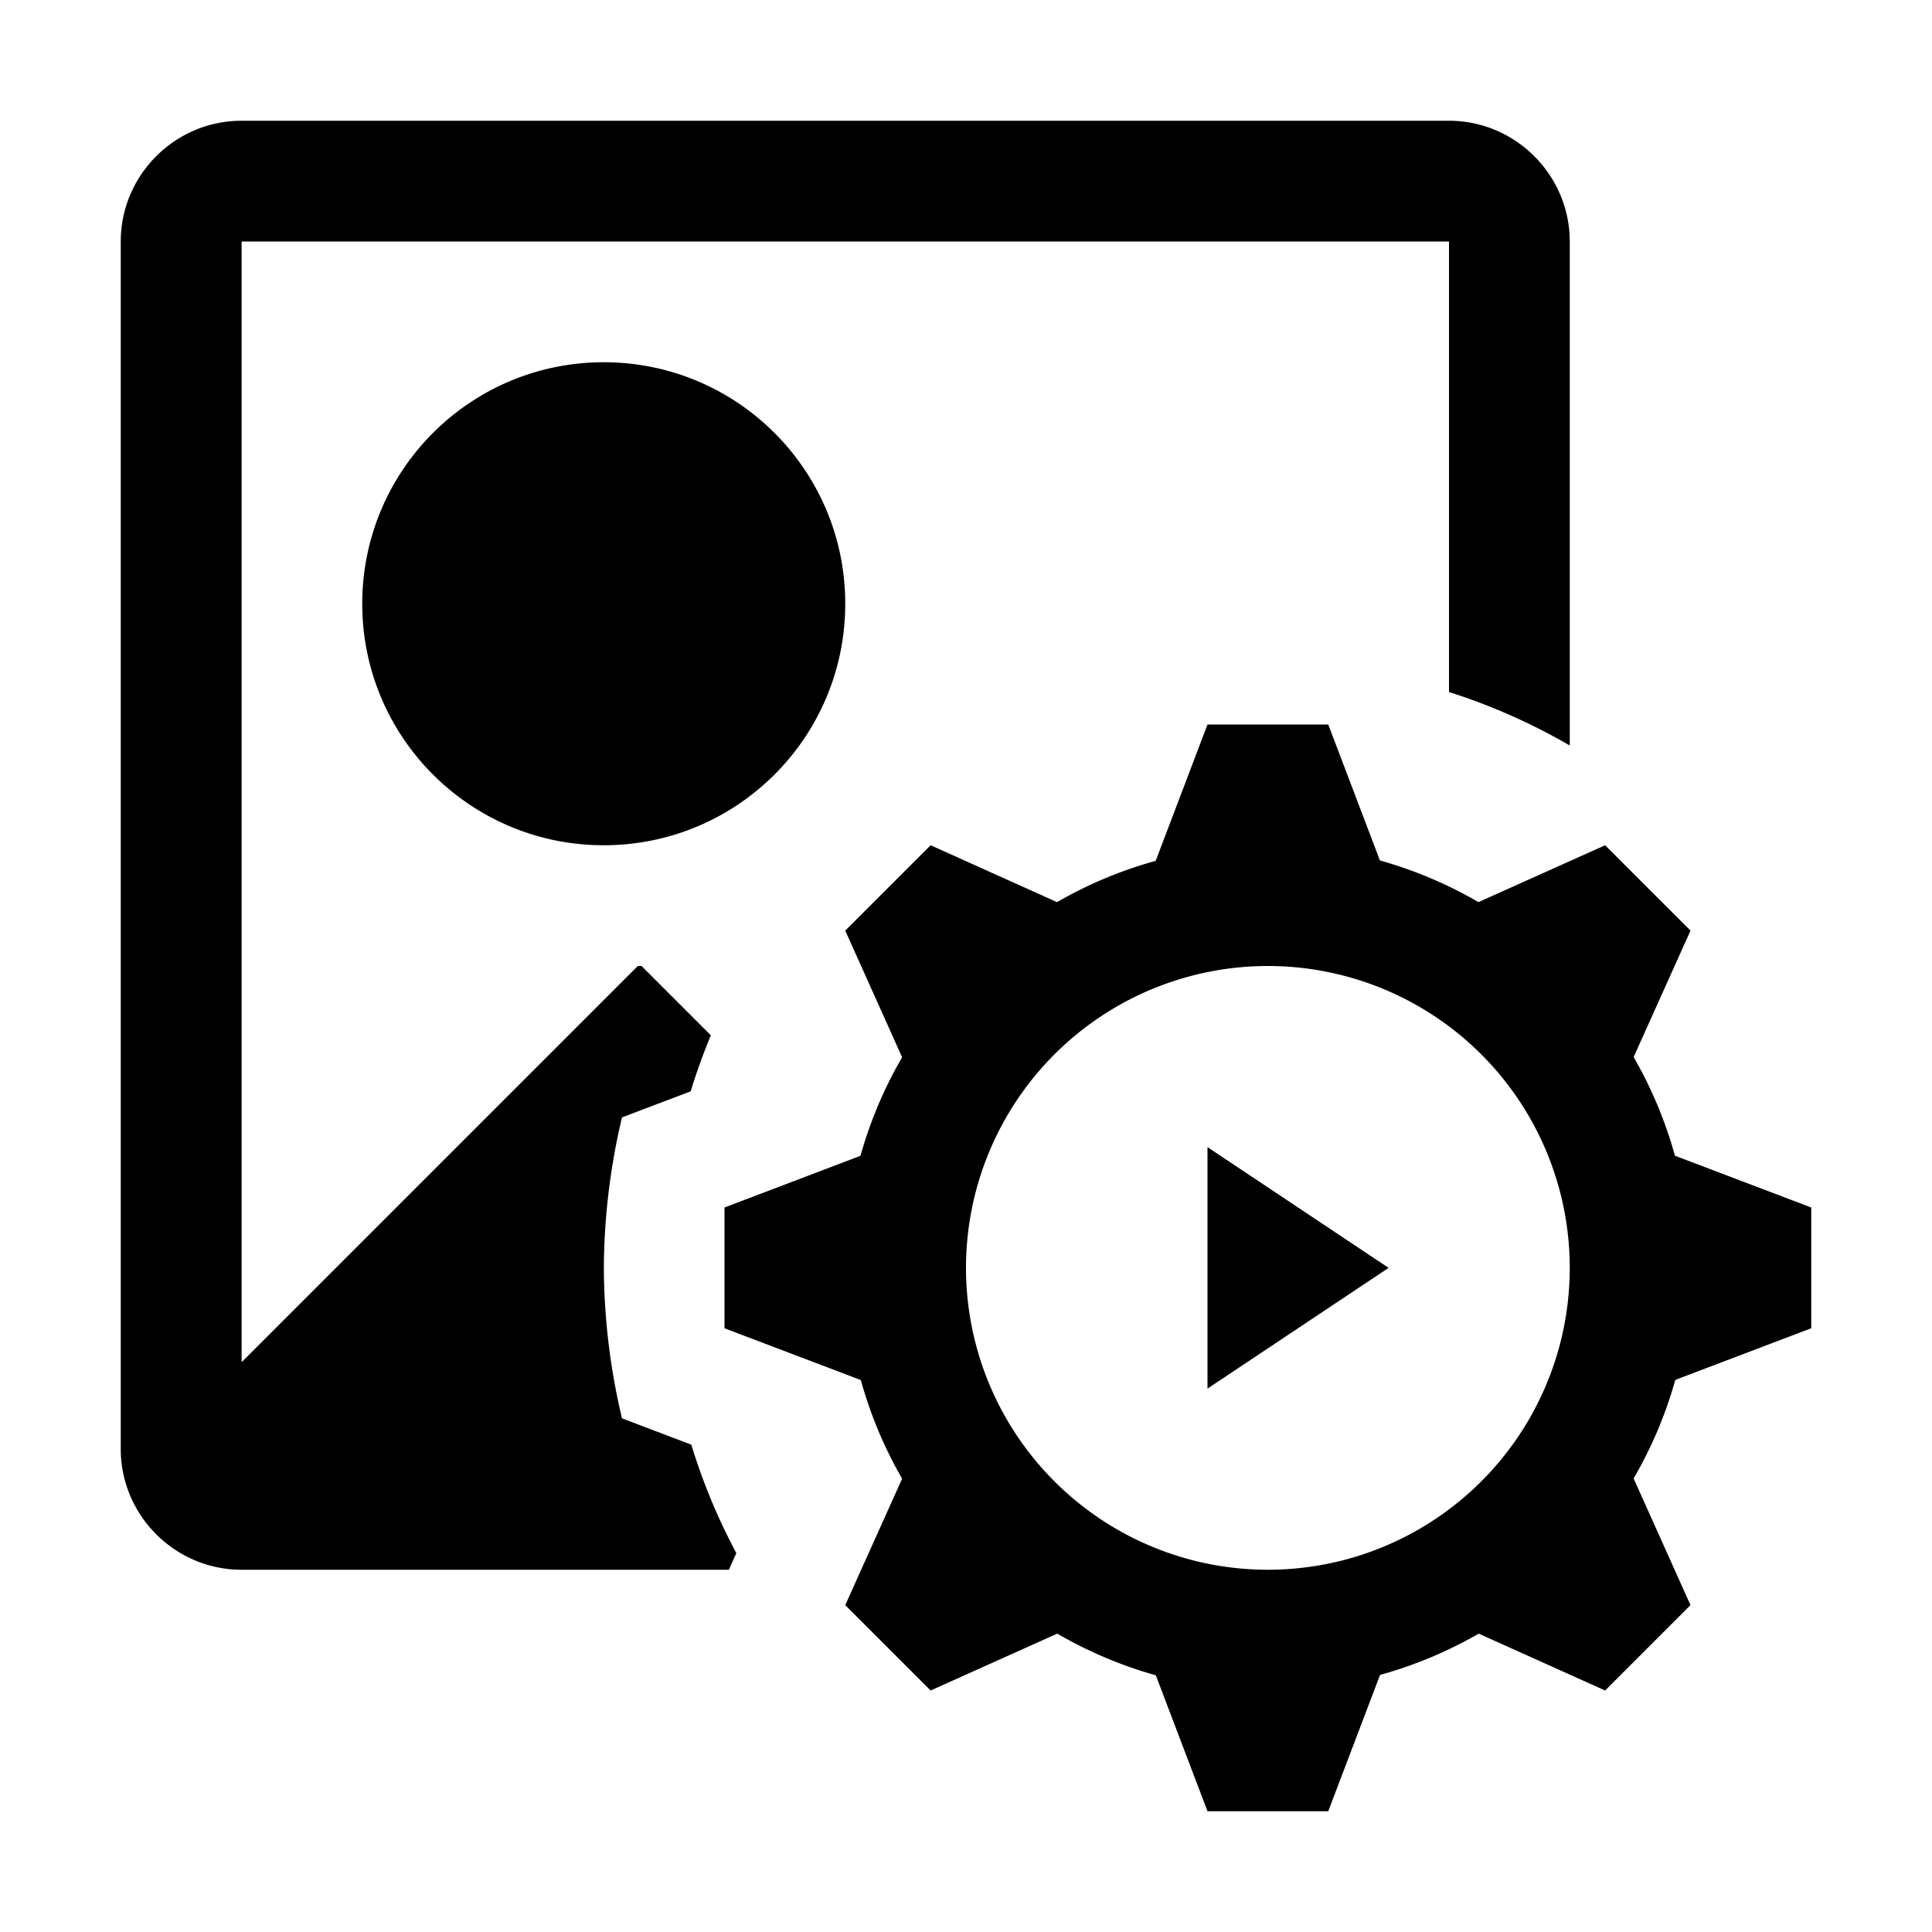 <?xml version="1.0" encoding="UTF-8" standalone="no"?>
<svg
   xmlns:dc="http://purl.org/dc/elements/1.1/"
   xmlns:cc="http://creativecommons.org/ns#"
   xmlns:rdf="http://www.w3.org/1999/02/22-rdf-syntax-ns#"
   xmlns:svg="http://www.w3.org/2000/svg"
   xmlns="http://www.w3.org/2000/svg"
   xmlns:sodipodi="http://sodipodi.sourceforge.net/DTD/sodipodi-0.dtd"
   xmlns:inkscape="http://www.inkscape.org/namespaces/inkscape"
   viewBox="0 0 16 16"
   version="1.1"
   id="svg6"
   sodipodi:docname="convert.svg"
   inkscape:version="0.92.4 (5da689c313, 2019-01-14)"
   width="32"
   height="32">
  <sodipodi:namedview
     pagecolor="#ffffff"
     bordercolor="#666666"
     borderopacity="1"
     objecttolerance="10"
     gridtolerance="10"
     guidetolerance="10"
     inkscape:pageopacity="0"
     inkscape:pageshadow="2"
     inkscape:window-width="1912"
     inkscape:window-height="2056"
     id="namedview8"
     showgrid="false"
     inkscape:zoom="10.429825"
     inkscape:cx="25.277801"
     inkscape:cy="13.793344"
     inkscape:window-x="3840"
     inkscape:window-y="0"
     inkscape:window-maximized="0"
     inkscape:current-layer="svg6"
     inkscape:snap-global="true"
     inkscape:snap-bbox="true"
     inkscape:bbox-nodes="true"
     inkscape:snap-page="true"
     inkscape:snap-bbox-edge-midpoints="true"
     inkscape:snap-bbox-midpoints="true" />
  <defs
     id="defs3051">
    <style
       type="text/css"
       id="current-color-scheme">
      .ColorScheme-Text {
        color:#232629;
      }
      </style>
  </defs>
  <path
     style="fill:#000000;fill-opacity:1;stroke:none;stroke-width:1"
     d="m 2,1 c -0.55,0 -1,0.45 -1,1 v 10 c 0,0.55 0.45,1 1,1 h 4.036 l 0.062,-0.138 A 5,5 0 0 1 5.725,11.964 L 5.151,11.746 A 5.5,5.5 0 0 1 5.001,10.524 v -0.043 A 5.5,5.5 0 0 1 5.151,9.254 L 5.72,9.038 A 5,5 0 0 1 5.887,8.574 L 5.313,8 h -0.031 l -3.281,3.281 V 2 H 12 v 3.731 a 5,5 0 0 1 1,0.443 V 6.037 2 c 0,-0.55 -0.45,-1 -1,-1 z M 5,3 c -1.105,0 -2,0.895 -2,2 0,1.105 0.895,2 2,2 1.105,0 2,-0.895 2,-2 0,-1.105 -0.895,-2 -2,-2 z M 10,6 9.571,7.129 A 3.5,3.5 0 0 0 8.754,7.471 L 7.707,7 7,7.707 7.471,8.756 A 3.5,3.5 0 0 0 7.126,9.572 L 6,10 v 1 l 1.129,0.429 a 3.5,3.5 0 0 0 0.342,0.817 L 7,13.293 7.707,14 8.756,13.529 a 3.5,3.5 0 0 0 0.816,0.345 L 10,15 h 1 l 0.429,-1.129 a 3.5,3.5 0 0 0 0.817,-0.342 L 13.293,14 14,13.293 13.529,12.244 a 3.5,3.5 0 0 0 0.345,-0.816 L 15,11 V 10 L 13.871,9.571 A 3.5,3.5 0 0 0 13.529,8.754 L 14,7.707 13.293,7 12.244,7.471 A 3.5,3.5 0 0 0 11.428,7.126 L 11,6 Z m 0.5,2 a 2.5,2.5 0 0 1 2.5,2.5 2.5,2.5 0 0 1 -2.5,2.5 A 2.5,2.5 0 0 1 8,10.5 2.5,2.5 0 0 1 10.5,8 Z m -0.5,1.5 v 2 l 1.5,-1 z"
     id="path4"
     inkscape:connector-curvature="0" />
</svg>
